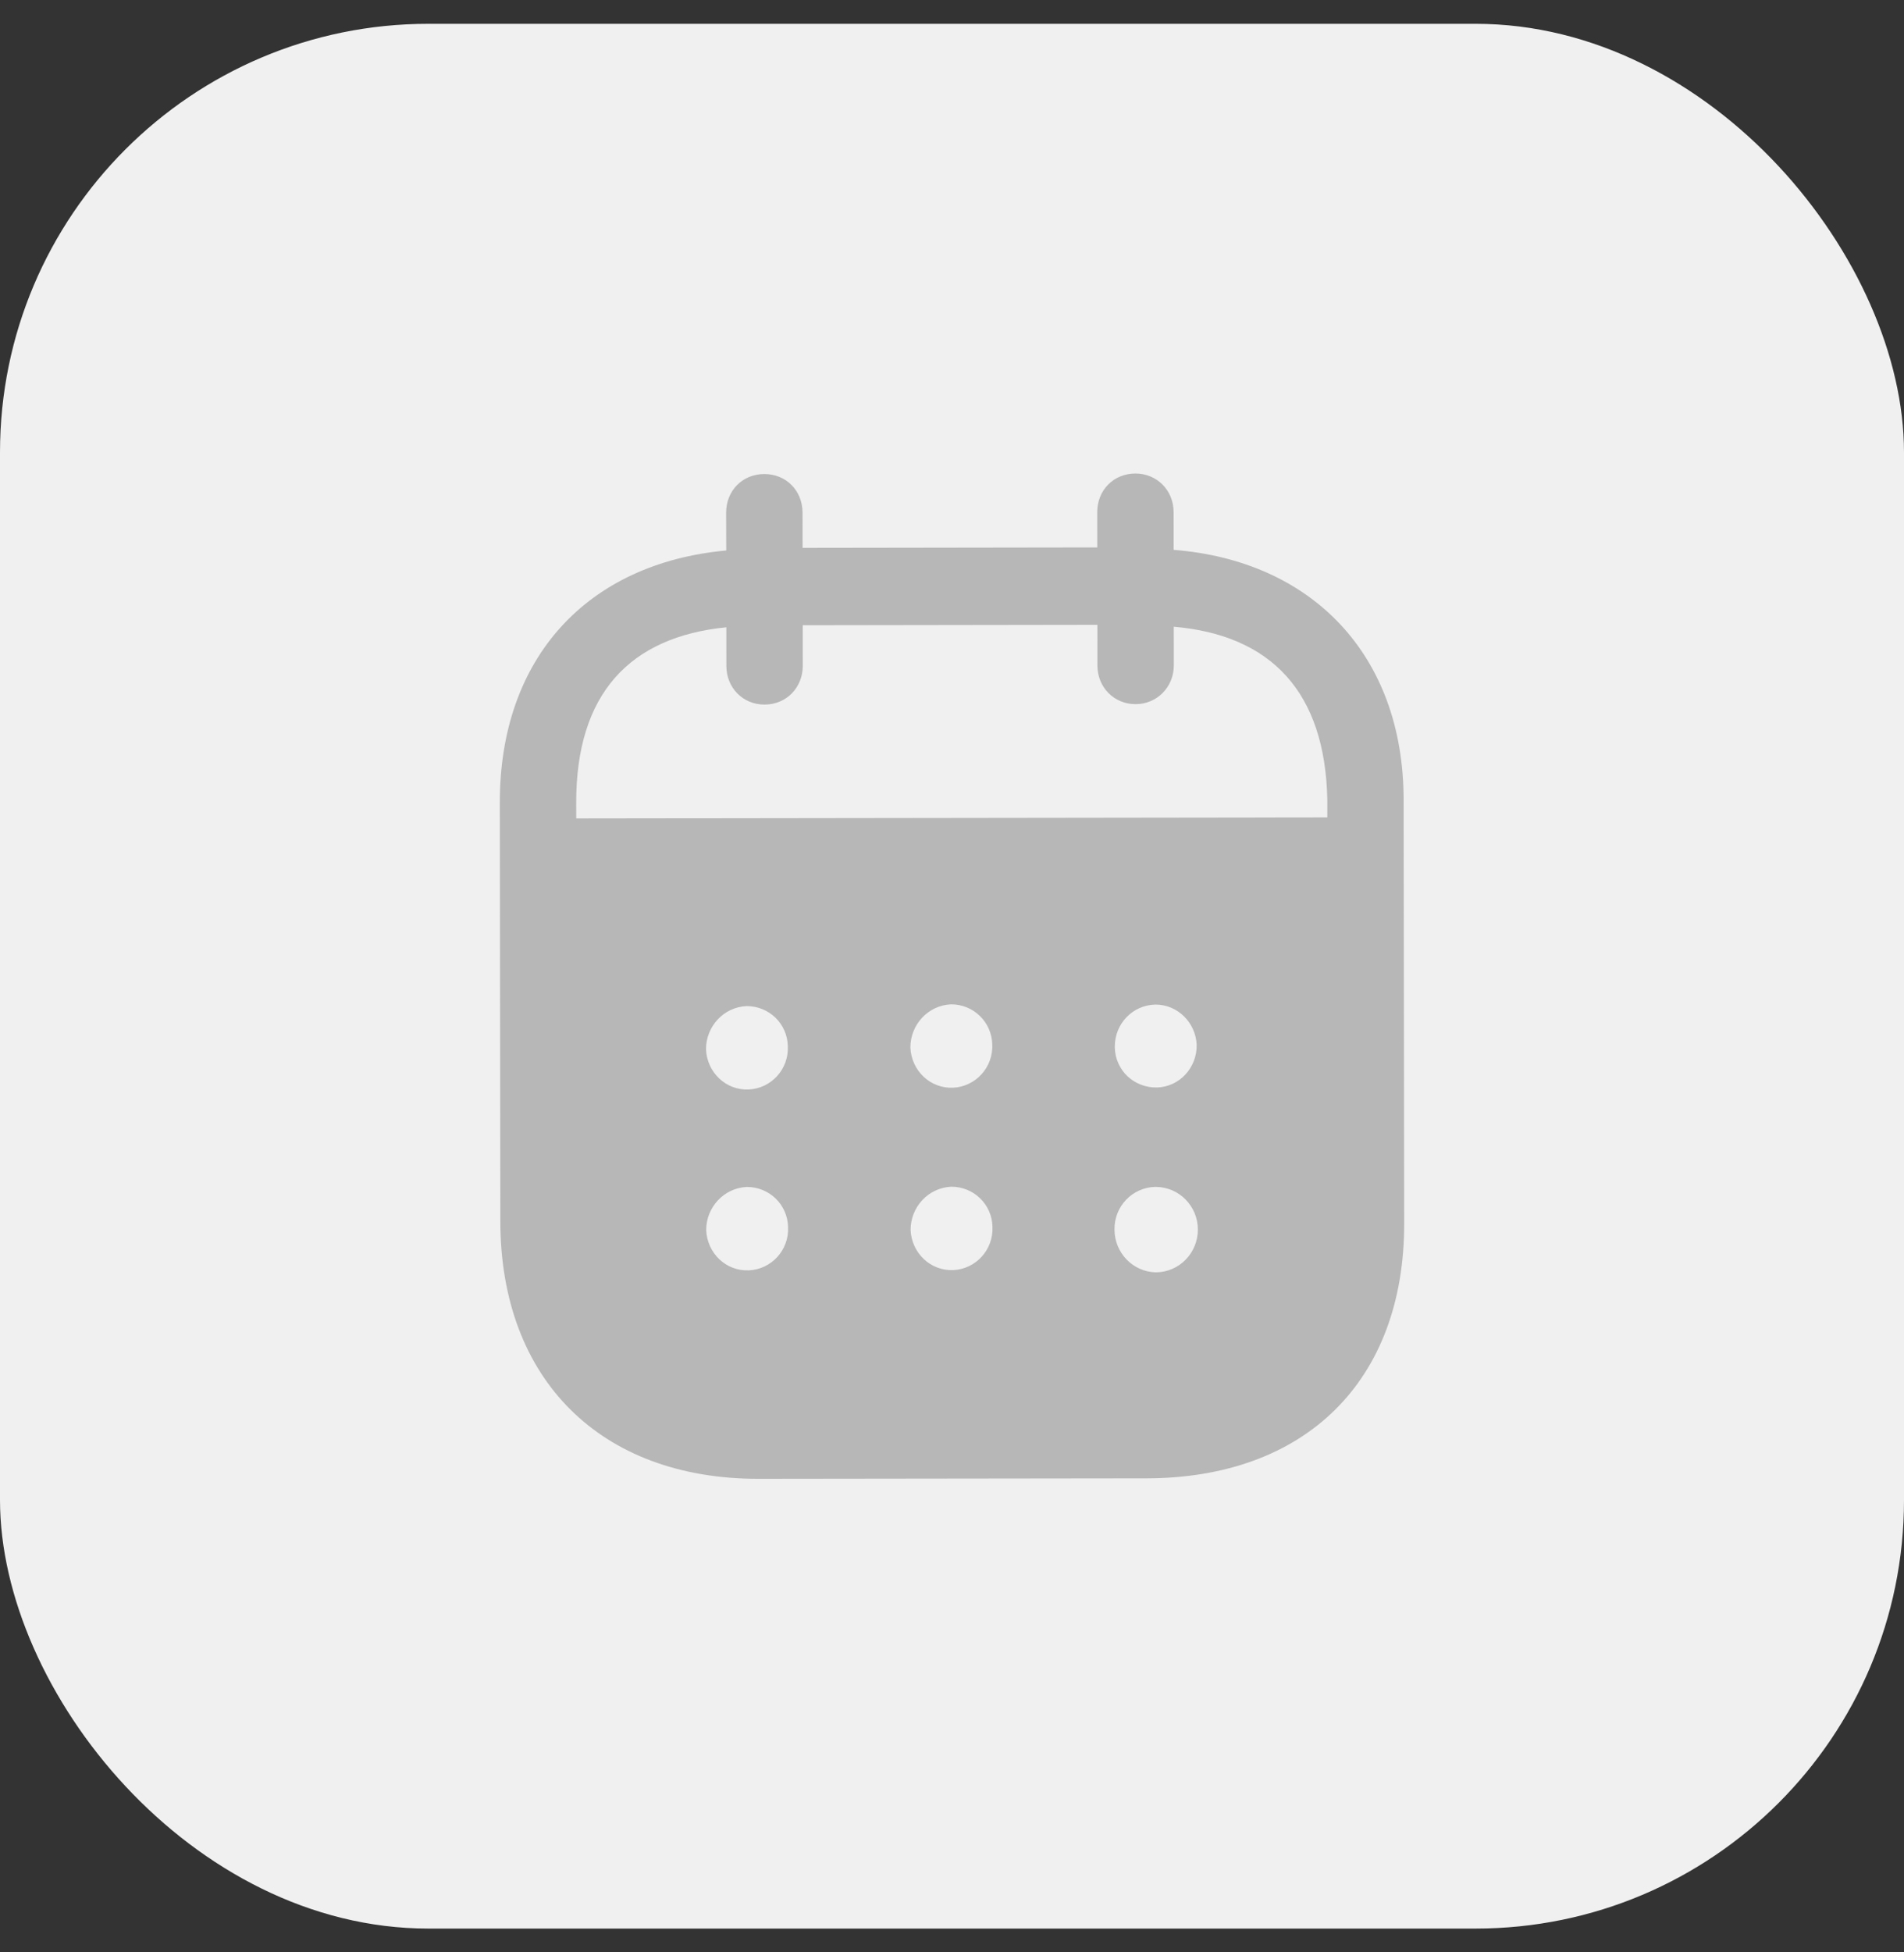<svg width="40" height="41" viewBox="0 0 40 41" fill="none" xmlns="http://www.w3.org/2000/svg">
<rect x="0" y="0" width="40" height="41" fill="#333333" stroke="none"/>
<rect y="0.5" width="40" height="40" rx="9" fill="#F0F0F0"/>
<path d="M23.852 9.944C24.301 9.943 24.655 10.291 24.656 10.756L24.657 11.547C27.565 11.775 29.485 13.756 29.488 16.795L29.5 25.689C29.504 29.001 27.423 31.04 24.087 31.045L15.938 31.055C12.623 31.06 10.516 28.973 10.511 25.651L10.5 16.861C10.496 13.803 12.349 11.827 15.257 11.56L15.255 10.768C15.254 10.304 15.598 9.955 16.057 9.955C16.515 9.954 16.859 10.302 16.86 10.766L16.861 11.505L23.052 11.496L23.051 10.758C23.05 10.294 23.394 9.945 23.852 9.944ZM24.278 24.925H24.267C23.788 24.936 23.403 25.338 23.414 25.824C23.415 26.309 23.801 26.709 24.281 26.719C24.77 26.718 25.166 26.316 25.165 25.82C25.165 25.325 24.767 24.925 24.278 24.925ZM15.69 24.926C15.211 24.947 14.835 25.349 14.836 25.834C14.858 26.32 15.254 26.699 15.734 26.677C16.204 26.656 16.578 26.254 16.556 25.769C16.546 25.294 16.159 24.925 15.69 24.926ZM19.984 24.921C19.504 24.943 19.13 25.344 19.13 25.829C19.152 26.314 19.548 26.693 20.028 26.672C20.497 26.65 20.872 26.249 20.85 25.762C20.84 25.289 20.453 24.919 19.984 24.921ZM15.685 21.128C15.206 21.149 14.831 21.551 14.832 22.036C14.853 22.521 15.25 22.901 15.73 22.879C16.199 22.858 16.573 22.456 16.551 21.971C16.541 21.496 16.155 21.127 15.685 21.128ZM19.98 21.091C19.5 21.112 19.125 21.514 19.126 21.999C19.147 22.485 19.544 22.863 20.023 22.842C20.492 22.82 20.867 22.419 20.846 21.934C20.834 21.459 20.449 21.09 19.98 21.091ZM24.273 21.096C23.794 21.107 23.419 21.497 23.42 21.982V21.994C23.43 22.479 23.826 22.847 24.307 22.837C24.776 22.825 25.15 22.423 25.14 21.938C25.118 21.474 24.741 21.095 24.273 21.096ZM23.054 13.121L16.864 13.13L16.865 13.983C16.865 14.438 16.522 14.796 16.063 14.796C15.605 14.798 15.26 14.44 15.26 13.985L15.259 13.173C13.226 13.376 12.102 14.571 12.105 16.859L12.106 17.187L27.885 17.166V16.797C27.84 14.528 26.702 13.338 24.659 13.161L24.66 13.974C24.66 14.427 24.307 14.787 23.859 14.787C23.4 14.788 23.055 14.429 23.055 13.976L23.054 13.121Z" fill="#B7B7B7"/>
</svg>

